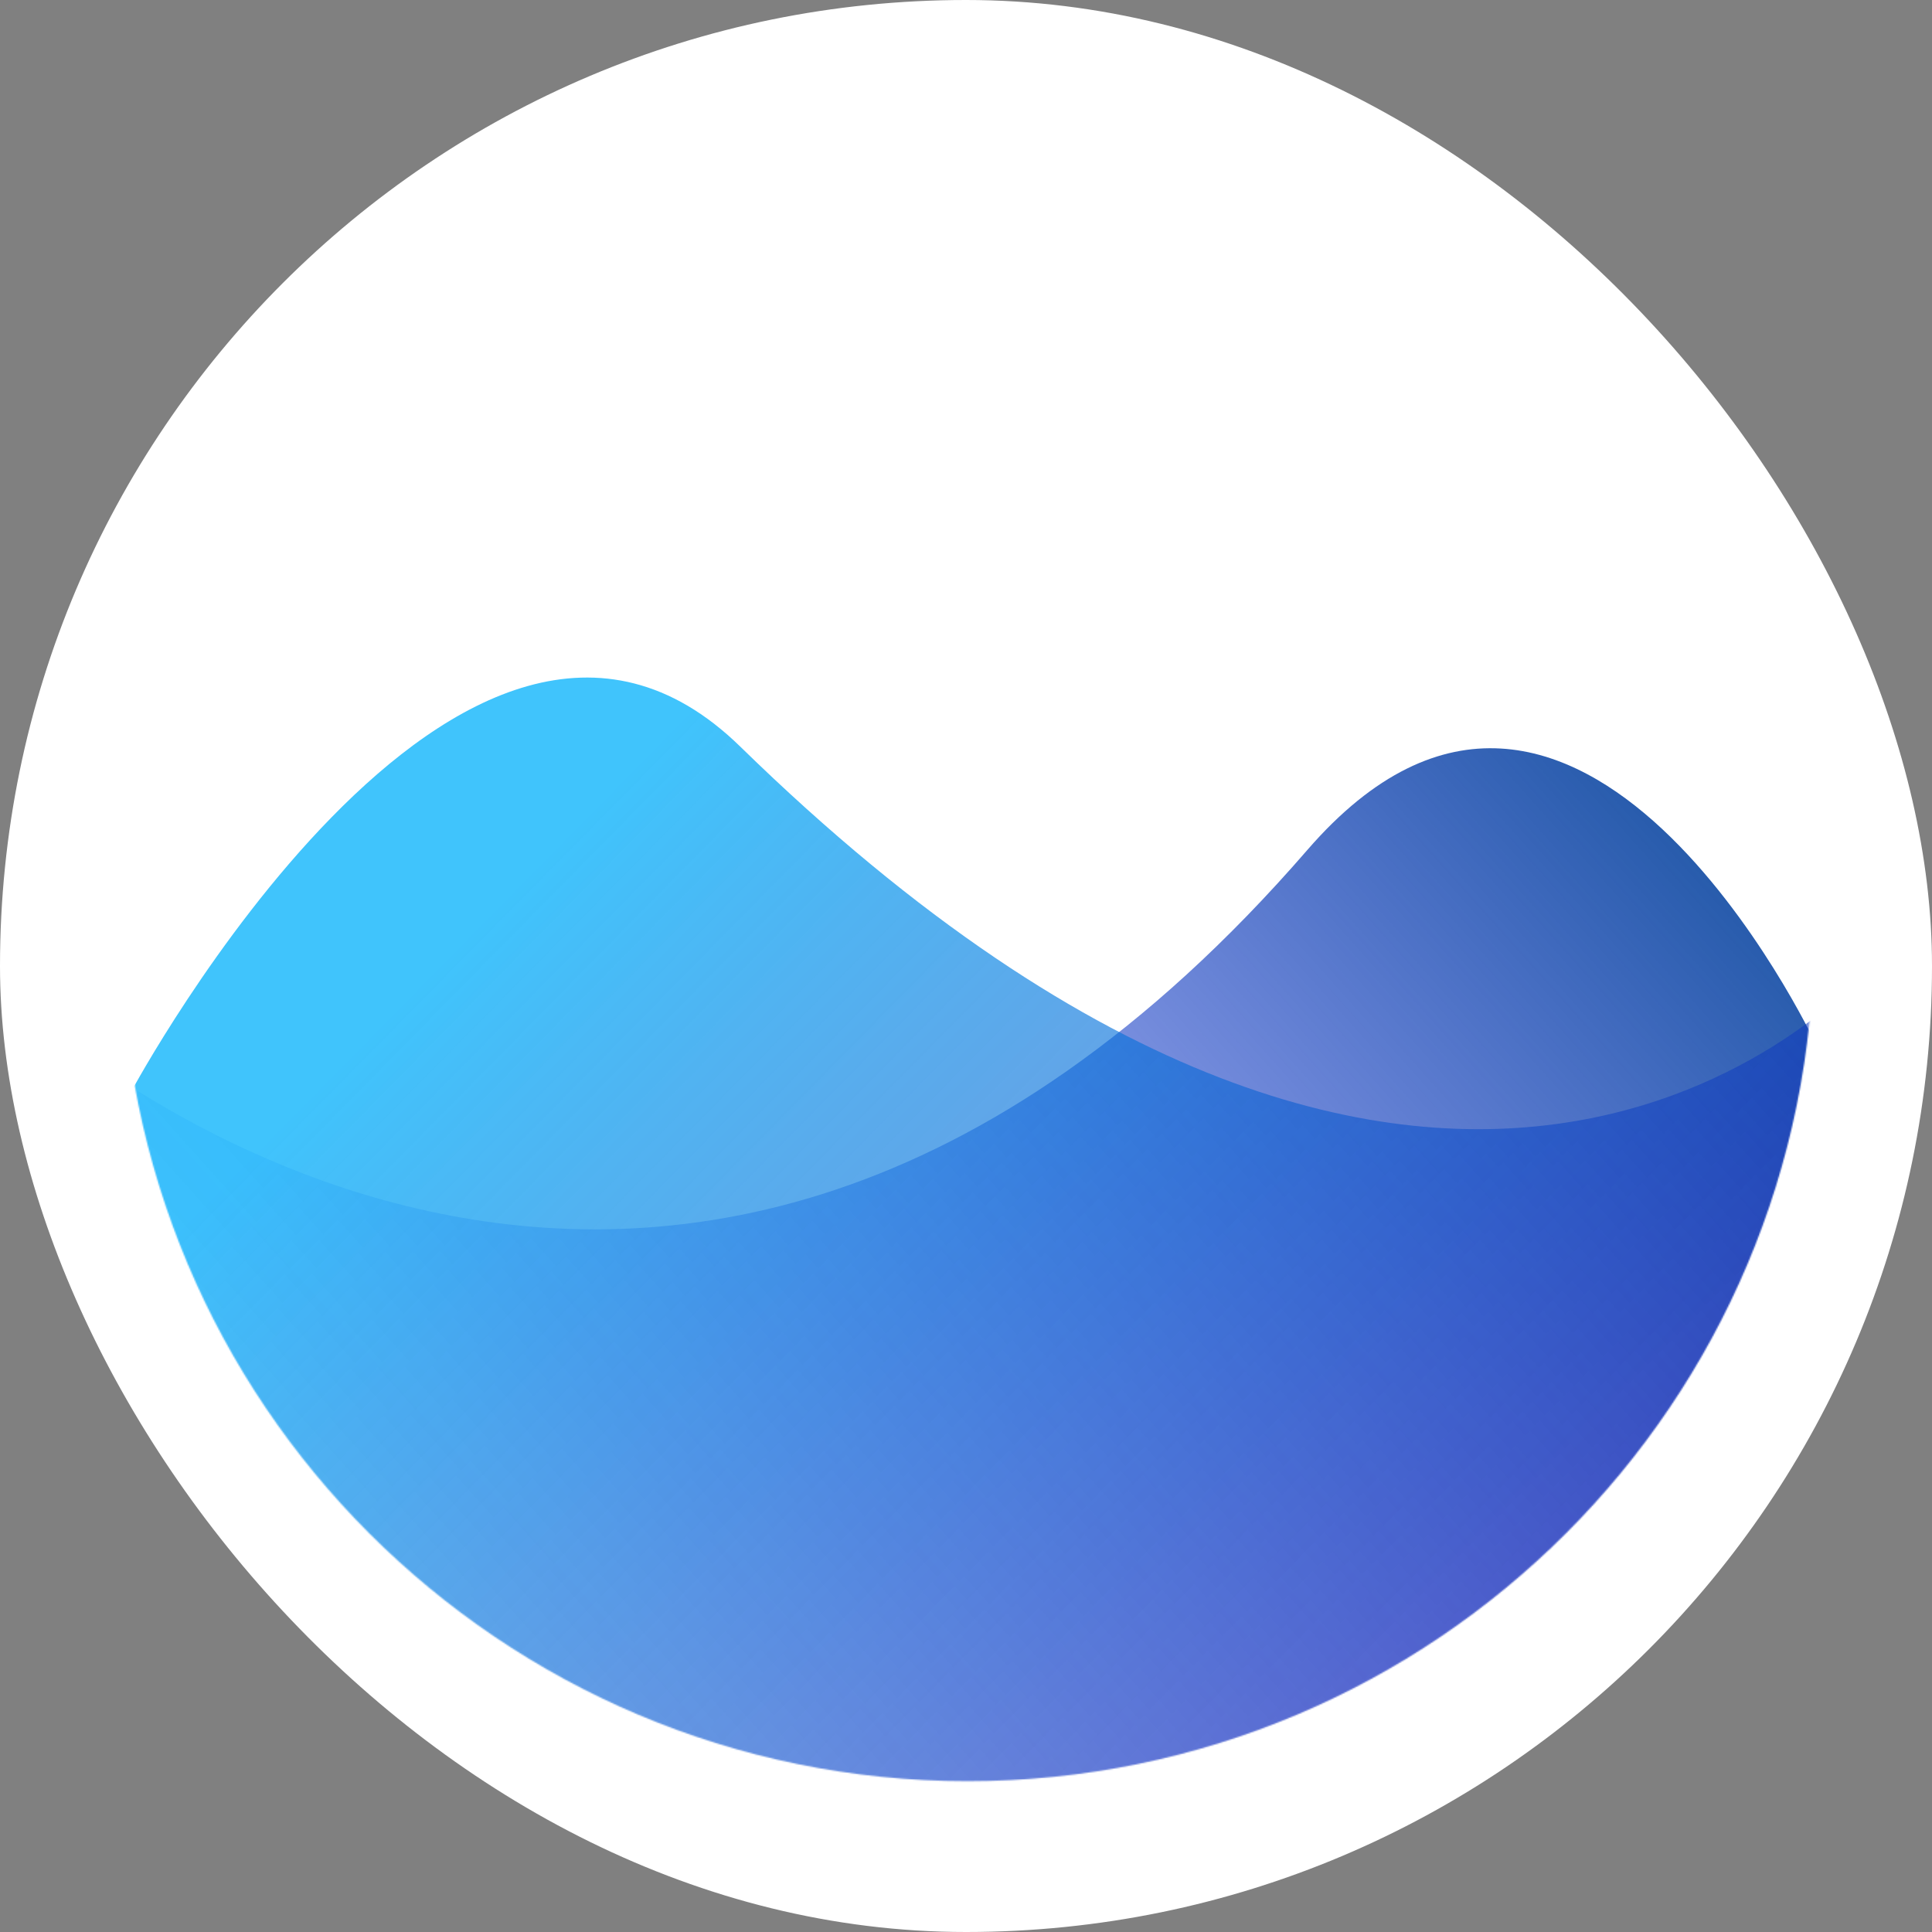 <svg width="1442" height="1442" viewBox="0 0 1442 1442" fill="none" xmlns="http://www.w3.org/2000/svg">
<rect x="0" y="0" width="1442" height="1442" fill="#808080" stroke="none"/>
<g clip-path="url(#clip0_5851_76936)">
<rect width="1442" height="1442" rx="721" fill="white"/>
<mask id="mask0_5851_76936" style="mask-type:luminance" maskUnits="userSpaceOnUse" x="-79" y="117" width="1599" height="1510">
<path d="M1520 117H-79V1626.19H1520V117Z" fill="white"/>
</mask>
<g mask="url(#mask0_5851_76936)">
<mask id="mask1_5851_76936" style="mask-type:luminance" maskUnits="userSpaceOnUse" x="90" y="66" width="1264" height="1264">
<path d="M1353.86 697.778C1353.86 348.926 1071.07 66.125 722.218 66.125C373.369 66.125 90.572 348.926 90.572 697.778C90.572 1046.63 373.369 1329.43 722.218 1329.43C1071.07 1329.43 1353.86 1046.63 1353.86 697.778Z" fill="white"/>
</mask>
<g mask="url(#mask1_5851_76936)">
<path opacity="0.85" d="M24.021 756.607C24.021 756.607 494.184 1190.06 975.812 634.35C1177.36 401.804 1354.62 777.905 1354.62 777.905L1377.17 1490.15H24.021V756.607Z" fill="url(#paint0_linear_5851_76936)"/>
<path opacity="0.75" d="M98.137 814.366C98.137 814.366 345.249 354.841 552.433 557.175C1089.09 1081.27 1393.9 723.753 1393.9 723.753L1320.36 1447.92L24.022 1284.65L98.137 814.366Z" fill="url(#paint1_linear_5851_76936)"/>
</g>
</g>
</g>
<defs>
<linearGradient id="paint0_linear_5851_76936" x1="1299.53" y1="669.376" x2="491.947" y2="1393.92" gradientUnits="userSpaceOnUse">
<stop stop-color="#003E9C"/>
<stop offset="1" stop-color="#000BFB" stop-opacity="0.03"/>
</linearGradient>
<linearGradient id="paint1_linear_5851_76936" x1="478.77" y1="565.233" x2="1283.56" y2="1357.51" gradientUnits="userSpaceOnUse">
<stop stop-color="#00B0FB"/>
<stop offset="0.999" stop-color="#16009F" stop-opacity="0.58"/>
</linearGradient>
<clipPath id="clip0_5851_76936">
<rect width="1442" height="1442" rx="721" fill="white"/>
</clipPath>
</defs>
</svg>
